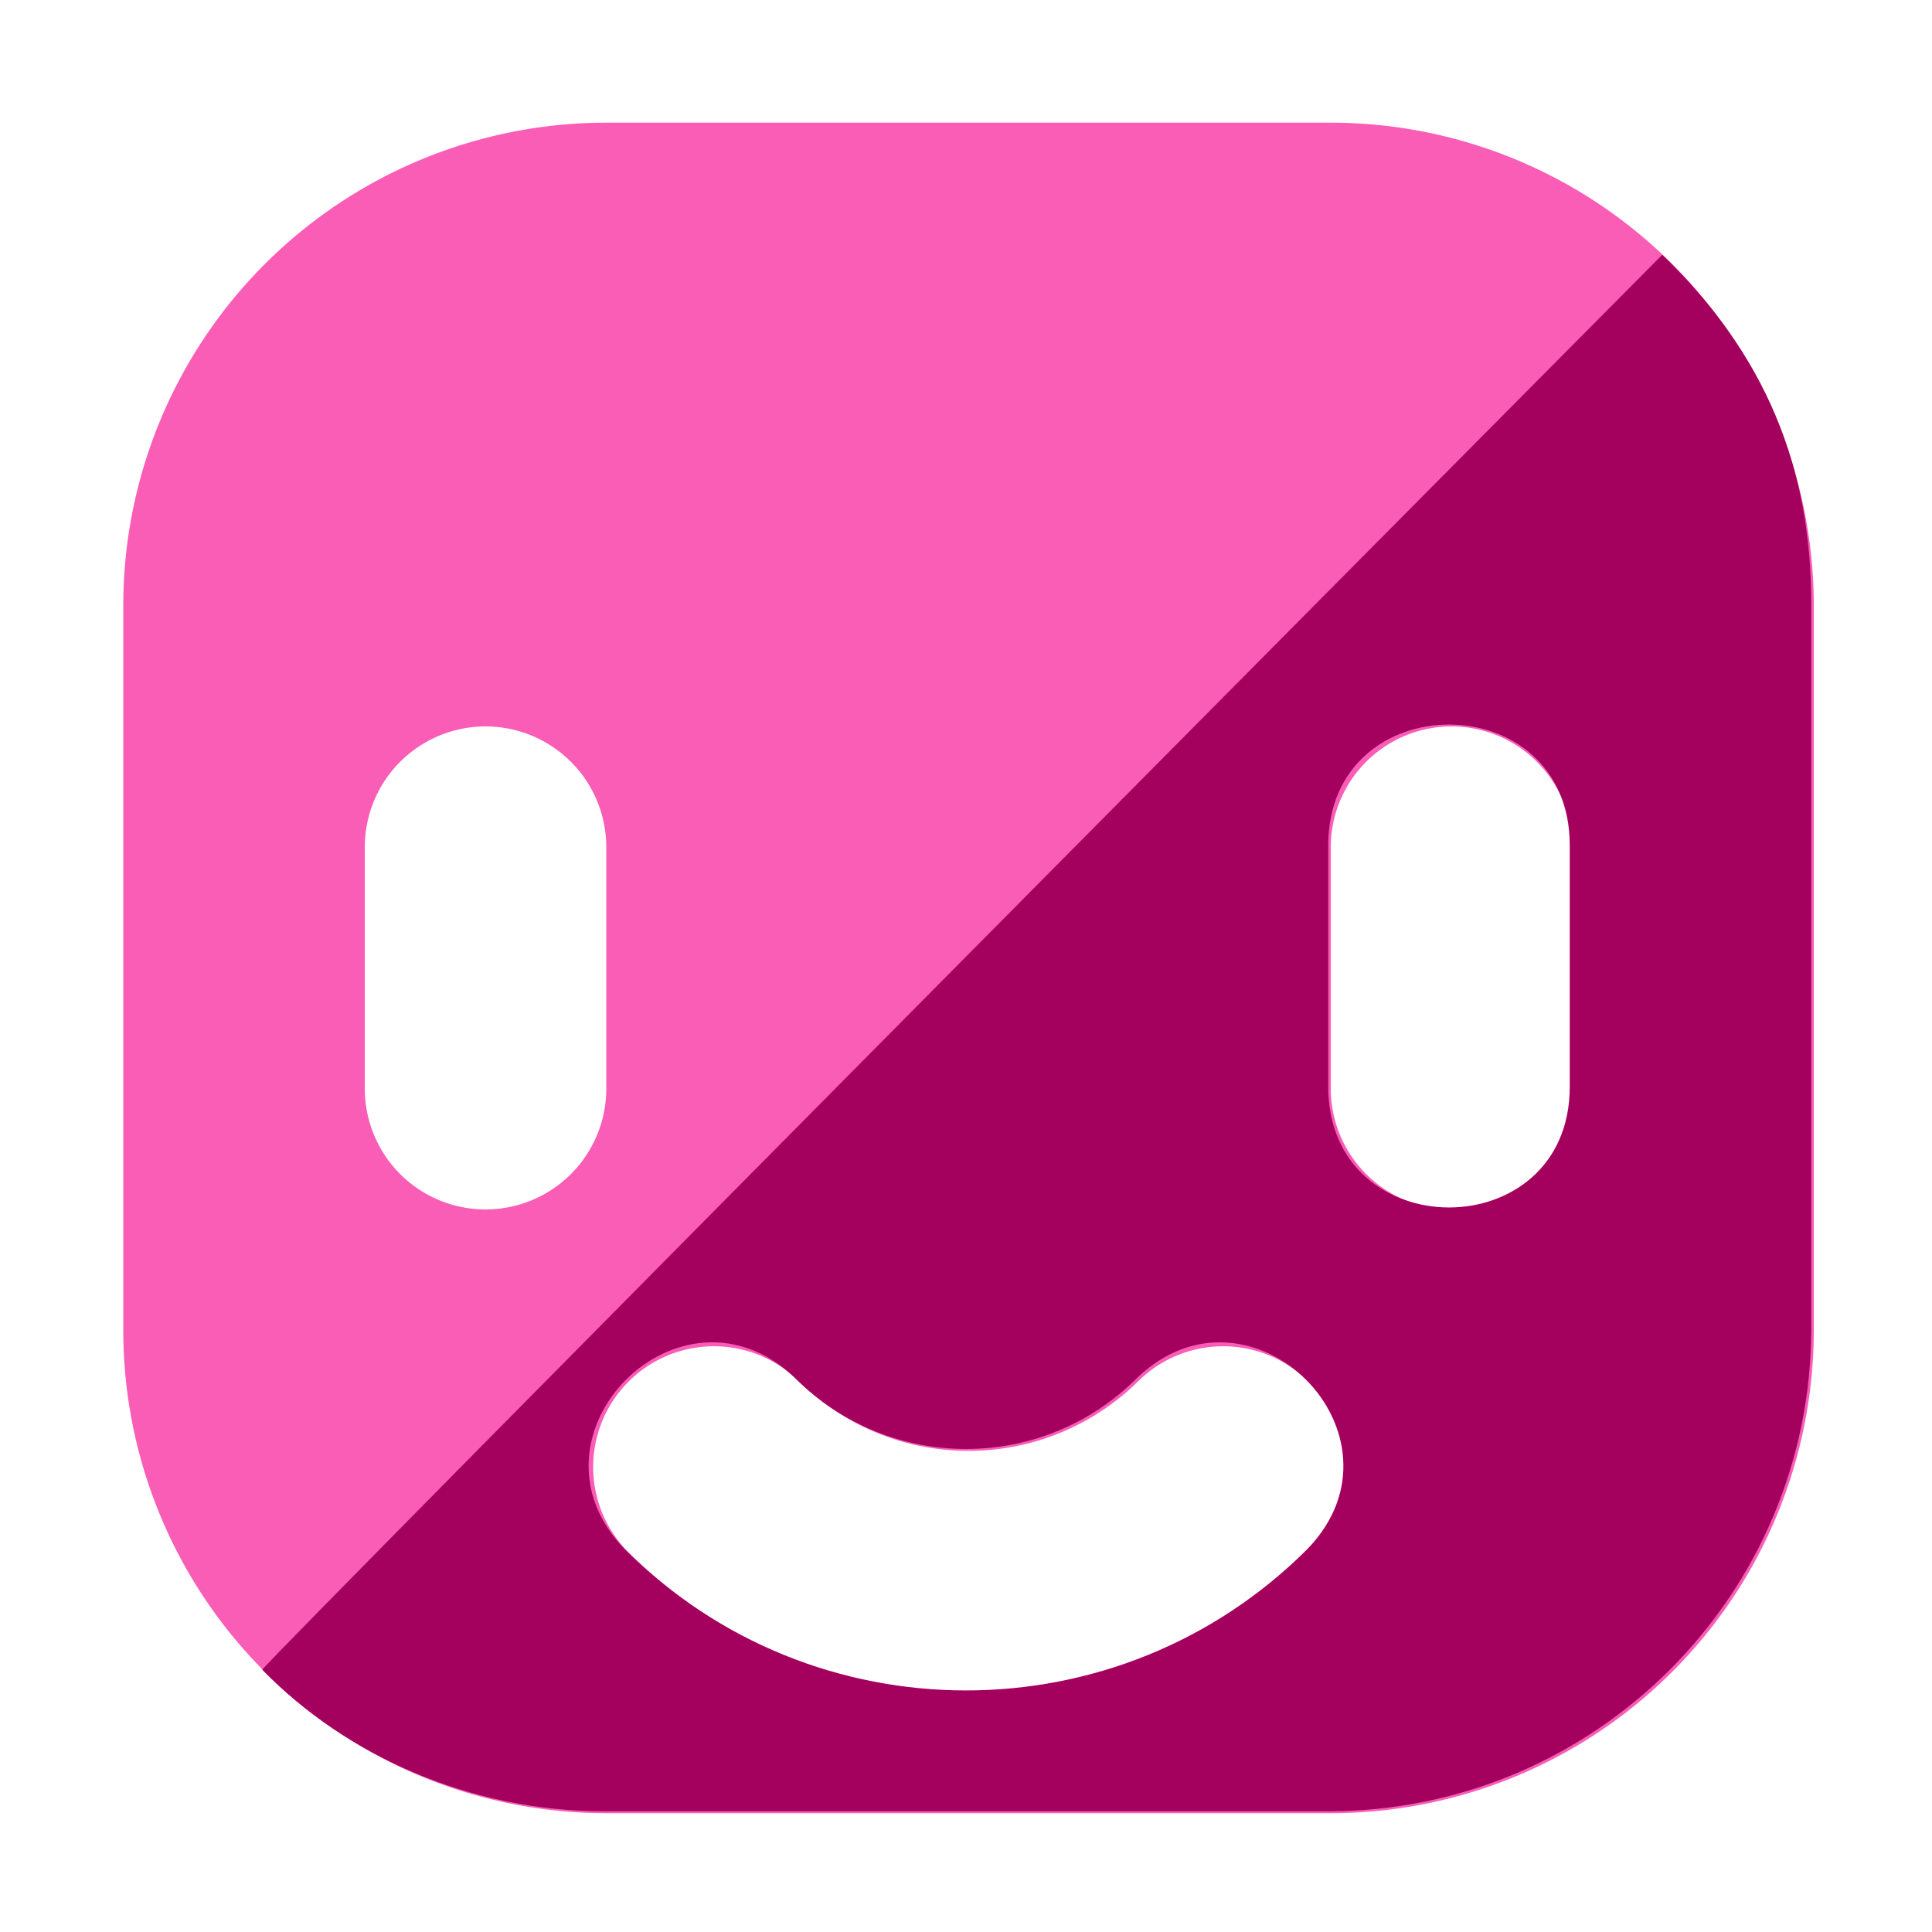 <?xml version="1.0" encoding="UTF-8" standalone="no"?>
<svg
   width="16"
   height="16"
   version="1.1"
   id="svg1"
   sodipodi:docname="SCHeightSprite2D.svg"
   inkscape:version="1.4 (86a8ad7, 2024-10-11)"
   xmlns:inkscape="http://www.inkscape.org/namespaces/inkscape"
   xmlns:sodipodi="http://sodipodi.sourceforge.net/DTD/sodipodi-0.dtd"
   xmlns="http://www.w3.org/2000/svg"
   xmlns:svg="http://www.w3.org/2000/svg">
  <defs
     id="defs1" />
  <sodipodi:namedview
     id="namedview1"
     pagecolor="#ffffff"
     bordercolor="#111111"
     borderopacity="1"
     inkscape:showpageshadow="0"
     inkscape:pageopacity="0"
     inkscape:pagecheckerboard="1"
     inkscape:deskcolor="#d1d1d1"
     inkscape:zoom="22.627417"
     inkscape:cx="6.2313785"
     inkscape:cy="8.8609319"
     inkscape:window-width="1497"
     inkscape:window-height="1211"
     inkscape:window-x="1330"
     inkscape:window-y="117"
     inkscape:window-maximized="0"
     inkscape:current-layer="svg1" />
  <path
     fill="#8da5f3"
     d="m -23.374,-12.19 a 4,4 0 0 0 -4,4 v 6 a 4,4 0 0 0 4,4 h 6 a 4,4 0 0 0 4,-4 v -6 a 4,4 0 0 0 -4,-4 z m -2,6 a 1,1 0 0 1 2,0 v 2 a 1,1 0 0 1 -2,0 z m 10,2 a 1,1 0 0 1 -2,0 v -2 a 1,1 0 0 1 2,0 z m -2.172,3.828 a 4,4 0 0 1 -5.656,0 1,1 0 0 1 1.414,-1.414 2,2 0 0 0 2.828,0 1,1 0 0 1 1.414,1.414 z"
     id="path1-8"
     style="fill:#f95db5;fill-opacity:1" />
  <path
     fill="#8da5f3"
     d="m 5.021,1.016 a 4,4 0 0 0 -4,4 v 6 a 4,4 0 0 0 4,4 h 6 a 4,4 0 0 0 4,-4 V 5.016 a 4,4 0 0 0 -4,-4 z m -2,6 a 1,1 0 0 1 2,0 v 2 a 1,1 0 0 1 -2,0 z m 10,2 a 1,1 0 0 1 -2,0 v -2 a 1,1 0 0 1 2,0 z m -2.172,3.828 a 4,4 0 0 1 -5.656,0 1,1 0 0 1 1.414,-1.414 2,2 0 0 0 2.828,0 1,1 0 0 1 1.414,1.414 z"
     id="path1-8-8"
     style="fill:#f95db5;fill-opacity:1" />
  <path
     fill="#8da5f3"
     d="M 2.172,13.828 C 2.866,14.541 3.895,15 5,15 h 6 c 2.209,0 4,-1.791 4,-4 V 5 C 15,3.864 14.618,2.93 13.766,2.11 c 0,0 -11.614,11.698 -11.594,11.718 z M 13,9 c 0,1.333 -2,1.333 -2,0 V 7 c 0,-1.333 2,-1.333 2,0 z m -2.172,3.828 c -1.562,1.562 -4.094,1.562 -5.656,0 -0.91,-0.943 0.471,-2.324 1.414,-1.414 0.781,0.781 2.047,0.781 2.828,0 0.943,-0.91 2.324,0.471 1.414,1.414 z"
     id="path1-8-8-5"
     style="fill:#a4005d;fill-opacity:1"
     sodipodi:nodetypes="ssssssssssssccccc" />
  <path
     fill="#8da5f3"
     d="m -17.815,-12.193 c -0.204,4.39e-4 1.018,0.093 1.452,0.418 1.001,0.748 1.151,2.604 1.142,3.572 l -0.058,6.252 c -0.015,1.613 -1.656,2.454 -2.296,2.748 -1.734,0.796 -4.761,1.013 -4.618,1.013 h 4.819 c 2.209,0 4,-1.791 4,-4 v -6 c 0,-2.275 -1.884,-4.008 -4.004,-4.004 z"
     id="path2-8"
     style="fill:#d30071;fill-opacity:1"
     sodipodi:nodetypes="sssssssssss" />
  <path
     fill="#8da5f3"
     d="m -17.429,-12.2 c 0.248,-3.99e-4 -3.862,-0.13 -5.645,0.64 -1.163,0.502 -2.566,1.723 -2.551,3.379 l 0.059,6.252 c 0.015,1.613 0.305,2.351 0.769,2.897 0.726,0.855 1.79,0.842 1.644,0.842 h -0.217 c -2.253,0 -4.041,-1.791 -4.041,-4 v -6 c 0,-2.275 1.886,-3.997 4.033,-4 z"
     id="path2-88-2"
     style="fill:#ffbee5;fill-opacity:1;stroke-width:1.01"
     sodipodi:nodetypes="sssssssssss" />
</svg>
